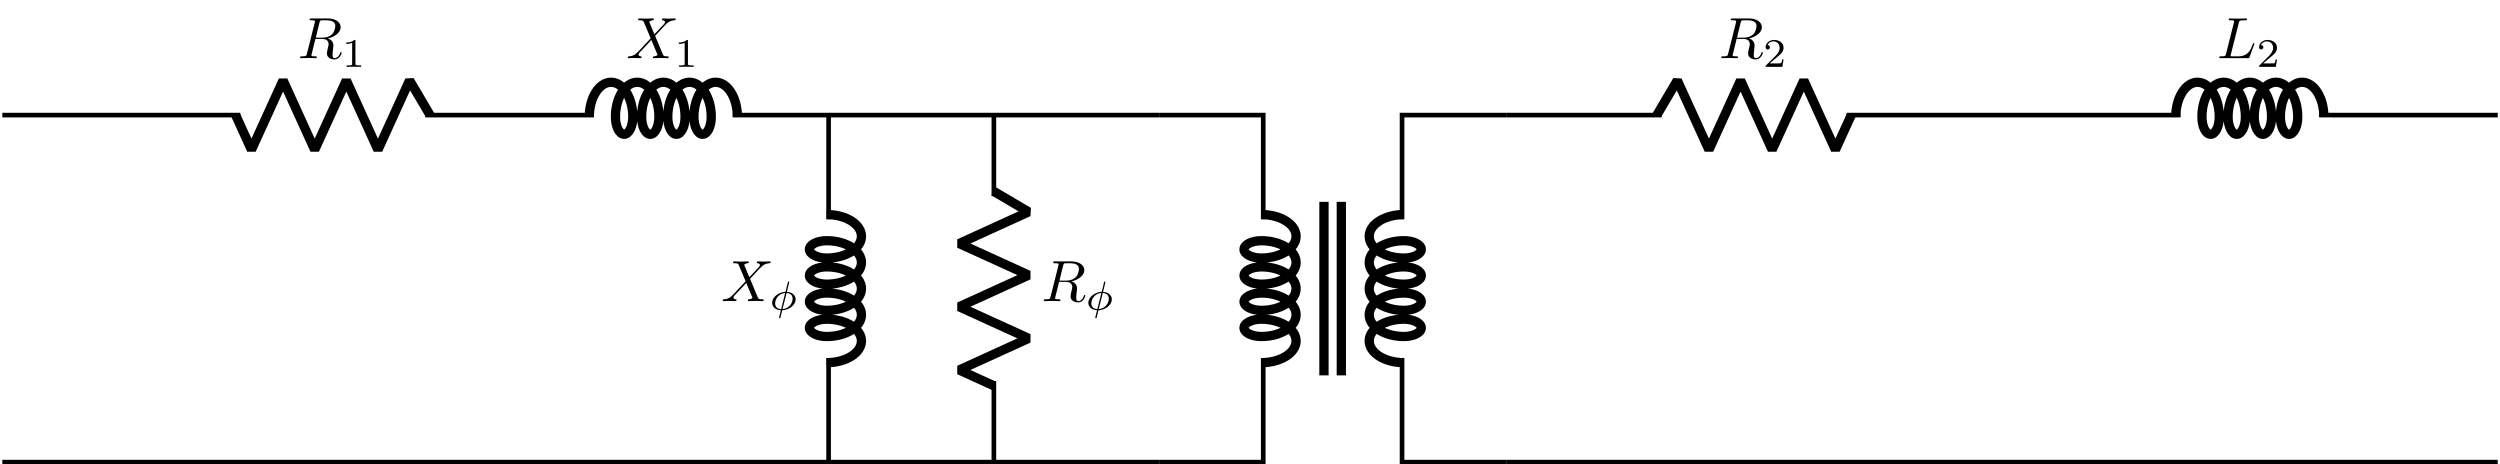 <?xml version="1.0" encoding="UTF-8" standalone="no"?>
<svg
   width="428.828pt"
   height="79.668pt"
   viewBox="0 0 428.828 79.668"
   version="1.2"
   id="svg114"
   xmlns:xlink="http://www.w3.org/1999/xlink"
   xmlns="http://www.w3.org/2000/svg"
   xmlns:svg="http://www.w3.org/2000/svg">
  <defs
     id="defs37">
    <g
       id="g29">
      <symbol
         overflow="visible"
         id="glyph0-0">
        <path
           style="stroke:none;"
           d=""
           id="path2" />
      </symbol>
      <symbol
         overflow="visible"
         id="glyph0-1">
        <path
           style="stroke:none;"
           d="M 4.828 -4.094 L 4 -6.078 C 3.969 -6.156 3.953 -6.203 3.953 -6.203 C 3.953 -6.266 4.109 -6.453 4.531 -6.5 C 4.641 -6.516 4.734 -6.516 4.734 -6.688 C 4.734 -6.812 4.609 -6.812 4.578 -6.812 C 4.172 -6.812 3.75 -6.781 3.328 -6.781 C 3.078 -6.781 2.469 -6.812 2.219 -6.812 C 2.156 -6.812 2.031 -6.812 2.031 -6.609 C 2.031 -6.5 2.141 -6.5 2.266 -6.5 C 2.859 -6.5 2.922 -6.406 3.016 -6.188 L 4.188 -3.406 L 2.078 -1.141 L 1.953 -1.031 C 1.469 -0.5 1 -0.344 0.484 -0.312 C 0.359 -0.297 0.266 -0.297 0.266 -0.109 C 0.266 -0.094 0.266 0 0.406 0 C 0.703 0 1.031 -0.031 1.328 -0.031 C 1.703 -0.031 2.094 0 2.453 0 C 2.516 0 2.625 0 2.625 -0.203 C 2.625 -0.297 2.531 -0.312 2.516 -0.312 C 2.422 -0.312 2.109 -0.344 2.109 -0.625 C 2.109 -0.781 2.266 -0.938 2.375 -1.062 L 3.406 -2.141 L 4.297 -3.125 L 5.297 -0.734 C 5.344 -0.625 5.359 -0.625 5.359 -0.594 C 5.359 -0.516 5.156 -0.344 4.781 -0.312 C 4.672 -0.297 4.578 -0.297 4.578 -0.125 C 4.578 0 4.688 0 4.719 0 C 5 0 5.703 -0.031 5.984 -0.031 C 6.234 -0.031 6.844 0 7.094 0 C 7.156 0 7.281 0 7.281 -0.188 C 7.281 -0.312 7.172 -0.312 7.094 -0.312 C 6.438 -0.312 6.406 -0.344 6.234 -0.75 C 5.859 -1.672 5.188 -3.234 4.953 -3.828 C 5.625 -4.531 6.672 -5.719 7 -5.984 C 7.281 -6.234 7.672 -6.469 8.266 -6.5 C 8.391 -6.516 8.484 -6.516 8.484 -6.703 C 8.484 -6.703 8.484 -6.812 8.359 -6.812 C 8.062 -6.812 7.719 -6.781 7.422 -6.781 C 7.047 -6.781 6.672 -6.812 6.312 -6.812 C 6.25 -6.812 6.125 -6.812 6.125 -6.609 C 6.125 -6.547 6.172 -6.516 6.234 -6.5 C 6.328 -6.484 6.641 -6.469 6.641 -6.188 C 6.641 -6.047 6.531 -5.922 6.453 -5.828 Z M 4.828 -4.094 "
           id="path5" />
      </symbol>
      <symbol
         overflow="visible"
         id="glyph0-2">
        <path
           style="stroke:none;"
           d="M 3.734 -6.125 C 3.797 -6.359 3.828 -6.453 4.016 -6.484 C 4.109 -6.5 4.422 -6.5 4.625 -6.5 C 5.328 -6.5 6.438 -6.5 6.438 -5.516 C 6.438 -5.172 6.281 -4.484 5.891 -4.094 C 5.625 -3.844 5.109 -3.516 4.203 -3.516 L 3.094 -3.516 Z M 5.172 -3.391 C 6.188 -3.609 7.359 -4.312 7.359 -5.312 C 7.359 -6.172 6.469 -6.812 5.156 -6.812 L 2.328 -6.812 C 2.125 -6.812 2.031 -6.812 2.031 -6.609 C 2.031 -6.5 2.125 -6.5 2.312 -6.5 C 2.328 -6.5 2.516 -6.5 2.688 -6.484 C 2.875 -6.453 2.953 -6.453 2.953 -6.312 C 2.953 -6.281 2.953 -6.25 2.922 -6.125 L 1.578 -0.781 C 1.484 -0.391 1.469 -0.312 0.672 -0.312 C 0.5 -0.312 0.406 -0.312 0.406 -0.109 C 0.406 0 0.531 0 0.547 0 C 0.828 0 1.531 -0.031 1.797 -0.031 C 2.078 -0.031 2.797 0 3.078 0 C 3.156 0 3.266 0 3.266 -0.203 C 3.266 -0.312 3.188 -0.312 2.984 -0.312 C 2.625 -0.312 2.344 -0.312 2.344 -0.484 C 2.344 -0.547 2.359 -0.594 2.375 -0.656 L 3.031 -3.297 L 4.219 -3.297 C 5.125 -3.297 5.297 -2.734 5.297 -2.391 C 5.297 -2.25 5.219 -1.938 5.156 -1.703 C 5.094 -1.422 5 -1.062 5 -0.859 C 5 0.219 6.203 0.219 6.328 0.219 C 7.172 0.219 7.531 -0.781 7.531 -0.922 C 7.531 -1.047 7.422 -1.047 7.406 -1.047 C 7.312 -1.047 7.297 -0.984 7.281 -0.906 C 7.031 -0.172 6.594 0 6.375 0 C 6.047 0 5.969 -0.219 5.969 -0.609 C 5.969 -0.922 6.031 -1.422 6.078 -1.75 C 6.094 -1.891 6.109 -2.078 6.109 -2.219 C 6.109 -2.984 5.438 -3.297 5.172 -3.391 Z M 5.172 -3.391 "
           id="path8" />
      </symbol>
      <symbol
         overflow="visible"
         id="glyph0-3">
        <path
           style="stroke:none;"
           d="M 3.734 -6.031 C 3.812 -6.391 3.844 -6.5 4.781 -6.5 C 5.078 -6.5 5.156 -6.5 5.156 -6.688 C 5.156 -6.812 5.047 -6.812 5 -6.812 C 4.672 -6.812 3.859 -6.781 3.531 -6.781 C 3.234 -6.781 2.5 -6.812 2.203 -6.812 C 2.141 -6.812 2.016 -6.812 2.016 -6.609 C 2.016 -6.5 2.109 -6.5 2.297 -6.5 C 2.312 -6.5 2.5 -6.5 2.672 -6.484 C 2.844 -6.453 2.938 -6.453 2.938 -6.312 C 2.938 -6.281 2.938 -6.25 2.906 -6.125 L 1.562 -0.781 C 1.469 -0.391 1.453 -0.312 0.656 -0.312 C 0.484 -0.312 0.391 -0.312 0.391 -0.109 C 0.391 0 0.484 0 0.656 0 L 5.281 0 C 5.516 0 5.516 0 5.578 -0.172 L 6.375 -2.328 C 6.406 -2.438 6.406 -2.453 6.406 -2.469 C 6.406 -2.5 6.375 -2.578 6.297 -2.578 C 6.203 -2.578 6.188 -2.516 6.125 -2.359 C 5.781 -1.453 5.344 -0.312 3.625 -0.312 L 2.688 -0.312 C 2.547 -0.312 2.516 -0.312 2.469 -0.312 C 2.359 -0.328 2.328 -0.344 2.328 -0.422 C 2.328 -0.453 2.328 -0.469 2.375 -0.641 Z M 3.734 -6.031 "
           id="path11" />
      </symbol>
      <symbol
         overflow="visible"
         id="glyph1-0">
        <path
           style="stroke:none;"
           d=""
           id="path14" />
      </symbol>
      <symbol
         overflow="visible"
         id="glyph1-1">
        <path
           style="stroke:none;"
           d="M 2.328 -4.438 C 2.328 -4.625 2.328 -4.625 2.125 -4.625 C 1.672 -4.188 1.047 -4.188 0.766 -4.188 L 0.766 -3.938 C 0.922 -3.938 1.391 -3.938 1.766 -4.125 L 1.766 -0.578 C 1.766 -0.344 1.766 -0.25 1.078 -0.25 L 0.812 -0.25 L 0.812 0 C 0.938 0 1.797 -0.031 2.047 -0.031 C 2.266 -0.031 3.141 0 3.297 0 L 3.297 -0.25 L 3.031 -0.25 C 2.328 -0.25 2.328 -0.344 2.328 -0.578 Z M 2.328 -4.438 "
           id="path17" />
      </symbol>
      <symbol
         overflow="visible"
         id="glyph1-2">
        <path
           style="stroke:none;"
           d="M 3.516 -1.266 L 3.281 -1.266 C 3.266 -1.109 3.188 -0.703 3.094 -0.641 C 3.047 -0.594 2.516 -0.594 2.406 -0.594 L 1.125 -0.594 C 1.859 -1.234 2.109 -1.438 2.516 -1.766 C 3.031 -2.172 3.516 -2.609 3.516 -3.266 C 3.516 -4.109 2.781 -4.625 1.891 -4.625 C 1.031 -4.625 0.438 -4.016 0.438 -3.375 C 0.438 -3.031 0.734 -2.984 0.812 -2.984 C 0.969 -2.984 1.172 -3.109 1.172 -3.359 C 1.172 -3.484 1.125 -3.734 0.766 -3.734 C 0.984 -4.219 1.453 -4.375 1.781 -4.375 C 2.484 -4.375 2.844 -3.828 2.844 -3.266 C 2.844 -2.656 2.406 -2.188 2.188 -1.938 L 0.516 -0.266 C 0.438 -0.203 0.438 -0.188 0.438 0 L 3.312 0 Z M 3.516 -1.266 "
           id="path20" />
      </symbol>
      <symbol
         overflow="visible"
         id="glyph2-0">
        <path
           style="stroke:none;"
           d=""
           id="path23" />
      </symbol>
      <symbol
         overflow="visible"
         id="glyph2-1">
        <path
           style="stroke:none;"
           d="M 3.422 -4.75 C 3.422 -4.844 3.344 -4.844 3.312 -4.844 C 3.203 -4.844 3.203 -4.797 3.172 -4.688 L 2.781 -3.094 C 1.547 -3.031 0.484 -2.141 0.484 -1.219 C 0.484 -0.422 1.203 0.047 1.984 0.078 C 1.922 0.297 1.875 0.516 1.812 0.734 C 1.734 1.062 1.672 1.312 1.672 1.344 C 1.672 1.422 1.766 1.422 1.781 1.422 C 1.891 1.422 1.891 1.406 1.938 1.25 L 2.219 0.078 C 3.422 0.031 4.516 -0.844 4.516 -1.797 C 4.516 -2.516 3.875 -3.047 3.016 -3.078 Z M 2.031 -0.125 C 1.484 -0.141 1 -0.438 1 -1.094 C 1 -1.797 1.531 -2.781 2.719 -2.891 Z M 2.969 -2.891 C 3.5 -2.859 4 -2.578 4 -1.906 C 4 -1.156 3.406 -0.219 2.266 -0.125 Z M 2.969 -2.891 "
           id="path26" />
      </symbol>
    </g>
    <clipPath
       id="clip1">
      <path
         d="M 0 19 L 428.828 19 L 428.828 79.668 L 0 79.668 Z M 0 19 "
         id="path31" />
    </clipPath>
    <clipPath
       id="clip2">
      <path
         d="M 198 19 L 259 19 L 259 79.668 L 198 79.668 Z M 198 19 "
         id="path34" />
    </clipPath>
  </defs>
  <g
     id="surface2700">
    <g
       clip-path="url(#clip1)"
       clip-rule="nonzero"
       id="g41">
      <path
         style="fill:none;stroke-width:0.797;stroke-linecap:butt;stroke-linejoin:miter;stroke:rgb(0%,0%,0%);stroke-opacity:1;stroke-miterlimit:10;"
         d="M 239.532 29.764 L 211.184 29.764 M 211.184 29.764 L 166.395 29.764 M 142.583 29.764 L 113.669 29.764 M 81.923 29.764 L 41.102 29.764 M 299.059 29.764 L 325.704 29.764 M 357.454 29.764 L 414.712 29.764 M 438.524 29.764 L 469.142 29.764 M 239.532 29.764 L 225.356 29.764 M 225.356 29.764 L 211.184 29.764 L 211.184 15.873 M 211.184 -15.873 L 211.184 -29.764 M 239.532 -29.764 L 140.317 -29.764 M 140.317 -29.764 L 41.102 -29.764 M 239.532 29.764 L 211.184 29.764 M 211.184 29.764 L 182.837 29.764 L 182.837 11.904 M 182.837 -11.904 L 182.837 -29.764 M 299.059 -29.764 L 384.099 -29.764 M 384.099 -29.764 L 469.142 -29.764 "
         transform="matrix(1,0,0,-1,-40.704,49.506)"
         id="path39" />
    </g>
    <path
       style="fill:none;stroke-width:1.594;stroke-linecap:butt;stroke-linejoin:bevel;stroke:rgb(0%,0%,0%);stroke-opacity:1;stroke-miterlimit:10;"
       d="M 257.071 12.701 C 260.356 12.701 263.024 11.033 263.024 8.971 C 263.024 6.912 260.356 5.24 257.071 5.24 C 255.427 5.24 254.095 5.908 254.095 6.729 C 254.095 7.549 255.427 8.217 257.071 8.217 C 260.356 8.217 263.024 6.545 263.024 4.486 C 263.024 2.424 260.356 0.756 257.071 0.756 C 255.427 0.756 254.095 1.42 254.095 2.244 C 254.095 3.065 255.427 3.733 257.071 3.733 C 260.356 3.733 263.024 2.061 263.024 -0.002 C 263.024 -2.06 260.356 -3.732 257.071 -3.732 C 255.427 -3.732 254.095 -3.064 254.095 -2.244 C 254.095 -1.42 255.427 -0.756 257.071 -0.756 C 260.356 -0.756 263.024 -2.424 263.024 -4.486 C 263.024 -6.545 260.356 -8.217 257.071 -8.217 C 255.427 -8.217 254.095 -7.549 254.095 -6.728 C 254.095 -5.908 255.427 -5.24 257.071 -5.24 C 260.356 -5.24 263.024 -6.912 263.024 -8.971 C 263.024 -11.033 260.356 -12.701 257.071 -12.701 "
       transform="matrix(1,0,0,-1,-40.704,49.506)"
       id="path43" />
    <path
       style="fill:none;stroke-width:1.594;stroke-linecap:butt;stroke-linejoin:bevel;stroke:rgb(0%,0%,0%);stroke-opacity:1;stroke-miterlimit:10;"
       d="M 281.52 -12.701 C 278.231 -12.701 275.567 -11.033 275.567 -8.971 C 275.567 -6.912 278.231 -5.24 281.52 -5.24 C 283.161 -5.24 284.497 -5.908 284.497 -6.728 C 284.497 -7.549 283.161 -8.217 281.52 -8.217 C 278.231 -8.217 275.567 -6.545 275.567 -4.486 C 275.567 -2.424 278.231 -0.756 281.52 -0.756 C 283.161 -0.756 284.497 -1.42 284.497 -2.244 C 284.497 -3.064 283.161 -3.732 281.52 -3.732 C 278.231 -3.732 275.567 -2.06 275.567 -0.002 C 275.567 2.061 278.231 3.733 281.52 3.733 C 283.161 3.733 284.497 3.065 284.497 2.244 C 284.497 1.42 283.161 0.756 281.52 0.756 C 278.231 0.756 275.567 2.424 275.567 4.486 C 275.567 6.545 278.231 8.217 281.52 8.217 C 283.161 8.217 284.497 7.549 284.497 6.729 C 284.497 5.908 283.161 5.24 281.52 5.24 C 278.231 5.24 275.567 6.912 275.567 8.971 C 275.567 11.033 278.231 12.701 281.52 12.701 "
       transform="matrix(1,0,0,-1,-40.704,49.506)"
       id="path45" />
    <g
       clip-path="url(#clip2)"
       clip-rule="nonzero"
       id="g49">
      <path
         style="fill:none;stroke-width:0.797;stroke-linecap:butt;stroke-linejoin:miter;stroke:rgb(0%,0%,0%);stroke-opacity:1;stroke-miterlimit:10;"
         d="M 239.532 29.764 L 257.388 29.764 L 257.388 11.904 M 257.388 -11.904 L 257.388 -29.764 L 239.532 -29.764 M 299.059 29.764 L 281.2 29.764 L 281.2 11.904 M 281.2 -11.904 L 281.2 -29.764 L 299.059 -29.764 "
         transform="matrix(1,0,0,-1,-40.704,49.506)"
         id="path47" />
    </g>
    <path
       style="fill:none;stroke-width:1.594;stroke-linecap:butt;stroke-linejoin:miter;stroke:rgb(0%,0%,0%);stroke-opacity:1;stroke-miterlimit:10;"
       d="M 270.782 -14.881 L 270.782 14.881 M 267.806 -14.881 L 267.806 14.881 "
       transform="matrix(1,0,0,-1,-40.704,49.506)"
       id="path51" />
    <path
       style="fill:none;stroke-width:1.594;stroke-linecap:butt;stroke-linejoin:bevel;stroke:rgb(0%,0%,0%);stroke-opacity:1;stroke-miterlimit:10;"
       d="M 167.192 29.444 C 167.192 32.733 165.524 35.397 163.462 35.397 C 161.399 35.397 159.731 32.733 159.731 29.444 C 159.731 27.803 160.395 26.471 161.22 26.471 C 162.04 26.471 162.708 27.803 162.708 29.444 C 162.708 32.733 161.036 35.397 158.977 35.397 C 156.915 35.397 155.243 32.733 155.243 29.444 C 155.243 27.803 155.911 26.471 156.731 26.471 C 157.556 26.471 158.22 27.803 158.22 29.444 C 158.22 32.733 156.552 35.397 154.489 35.397 C 152.431 35.397 150.759 32.733 150.759 29.444 C 150.759 27.803 151.427 26.471 152.247 26.471 C 153.067 26.471 153.735 27.803 153.735 29.444 C 153.735 32.733 152.063 35.397 150.005 35.397 C 147.942 35.397 146.274 32.733 146.274 29.444 C 146.274 27.803 146.938 26.471 147.763 26.471 C 148.583 26.471 149.251 27.803 149.251 29.444 C 149.251 32.733 147.579 35.397 145.52 35.397 C 143.458 35.397 141.786 32.733 141.786 29.444 "
       transform="matrix(1,0,0,-1,-40.704,49.506)"
       id="path53" />
    <g
       style="fill:rgb(0%,0%,0%);fill-opacity:1;"
       id="g57">
      <use
         xlink:href="#glyph0-1"
         x="107.423"
         y="9.977"
         id="use55" />
    </g>
    <g
       style="fill:rgb(0%,0%,0%);fill-opacity:1;"
       id="g61">
      <use
         xlink:href="#glyph1-1"
         x="115.676"
         y="11.471"
         id="use59" />
    </g>
    <path
       style="fill:none;stroke-width:1.594;stroke-linecap:butt;stroke-linejoin:bevel;stroke:rgb(0%,0%,0%);stroke-opacity:1;stroke-miterlimit:10;"
       d="M 114.47 29.764 L 110.958 35.717 L 105.536 23.811 L 100.11 35.717 L 94.684 23.811 L 89.263 35.717 L 83.837 23.811 L 81.126 29.764 "
       transform="matrix(1,0,0,-1,-40.704,49.506)"
       id="path63" />
    <g
       style="fill:rgb(0%,0%,0%);fill-opacity:1;"
       id="g67">
      <use
         xlink:href="#glyph0-2"
         x="51.074"
         y="9.977"
         id="use65" />
    </g>
    <g
       style="fill:rgb(0%,0%,0%);fill-opacity:1;"
       id="g71">
      <use
         xlink:href="#glyph1-1"
         x="58.639"
         y="11.471"
         id="use69" />
    </g>
    <path
       style="fill:none;stroke-width:1.594;stroke-linecap:butt;stroke-linejoin:bevel;stroke:rgb(0%,0%,0%);stroke-opacity:1;stroke-miterlimit:10;"
       d="M 324.907 29.764 L 328.415 35.717 L 333.841 23.811 L 339.267 35.717 L 344.688 23.811 L 350.114 35.717 L 355.536 23.811 L 358.251 29.764 "
       transform="matrix(1,0,0,-1,-40.704,49.506)"
       id="path73" />
    <g
       style="fill:rgb(0%,0%,0%);fill-opacity:1;"
       id="g77">
      <use
         xlink:href="#glyph0-2"
         x="294.854"
         y="9.977"
         id="use75" />
    </g>
    <g
       style="fill:rgb(0%,0%,0%);fill-opacity:1;"
       id="g81">
      <use
         xlink:href="#glyph1-2"
         x="302.418"
         y="11.471"
         id="use79" />
    </g>
    <path
       style="fill:none;stroke-width:1.594;stroke-linecap:butt;stroke-linejoin:bevel;stroke:rgb(0%,0%,0%);stroke-opacity:1;stroke-miterlimit:10;"
       d="M 413.915 29.444 C 413.915 32.733 415.587 35.397 417.649 35.397 C 419.708 35.397 421.38 32.733 421.38 29.444 C 421.38 27.803 420.712 26.471 419.892 26.471 C 419.067 26.471 418.403 27.803 418.403 29.444 C 418.403 32.733 420.071 35.397 422.134 35.397 C 424.192 35.397 425.864 32.733 425.864 29.444 C 425.864 27.803 425.2 26.471 424.376 26.471 C 423.556 26.471 422.888 27.803 422.888 29.444 C 422.888 32.733 424.559 35.397 426.618 35.397 C 428.681 35.397 430.349 32.733 430.349 29.444 C 430.349 27.803 429.684 26.471 428.864 26.471 C 428.04 26.471 427.376 27.803 427.376 29.444 C 427.376 32.733 429.044 35.397 431.106 35.397 C 433.165 35.397 434.837 32.733 434.837 29.444 C 434.837 27.803 434.169 26.471 433.349 26.471 C 432.524 26.471 431.86 27.803 431.86 29.444 C 431.86 32.733 433.532 35.397 435.591 35.397 C 437.653 35.397 439.321 32.733 439.321 29.444 "
       transform="matrix(1,0,0,-1,-40.704,49.506)"
       id="path83" />
    <g
       style="fill:rgb(0%,0%,0%);fill-opacity:1;"
       id="g87">
      <use
         xlink:href="#glyph0-3"
         x="380.285"
         y="9.977"
         id="use85" />
    </g>
    <g
       style="fill:rgb(0%,0%,0%);fill-opacity:1;"
       id="g91">
      <use
         xlink:href="#glyph1-2"
         x="387.065"
         y="11.471"
         id="use89" />
    </g>
    <path
       style="fill:none;stroke-width:1.594;stroke-linecap:butt;stroke-linejoin:bevel;stroke:rgb(0%,0%,0%);stroke-opacity:1;stroke-miterlimit:10;"
       d="M 211.184 16.67 L 217.138 13.162 L 205.231 7.736 L 217.138 2.315 L 205.231 -3.111 L 217.138 -8.533 L 205.231 -13.959 L 211.184 -16.67 "
       transform="matrix(1,0,0,-1,-40.704,49.506)"
       id="path93" />
    <g
       style="fill:rgb(0%,0%,0%);fill-opacity:1;"
       id="g97">
      <use
         xlink:href="#glyph0-2"
         x="178.634"
         y="51.651"
         id="use95" />
    </g>
    <g
       style="fill:rgb(0%,0%,0%);fill-opacity:1;"
       id="g101">
      <use
         xlink:href="#glyph2-1"
         x="186.198"
         y="53.145"
         id="use99" />
    </g>
    <path
       style="fill:none;stroke-width:1.594;stroke-linecap:butt;stroke-linejoin:bevel;stroke:rgb(0%,0%,0%);stroke-opacity:1;stroke-miterlimit:10;"
       d="M 182.517 12.701 C 185.806 12.701 188.47 11.033 188.47 8.971 C 188.47 6.912 185.806 5.24 182.517 5.24 C 180.876 5.24 179.544 5.908 179.544 6.729 C 179.544 7.549 180.876 8.217 182.517 8.217 C 185.806 8.217 188.47 6.545 188.47 4.486 C 188.47 2.424 185.806 0.756 182.517 0.756 C 180.876 0.756 179.544 1.42 179.544 2.244 C 179.544 3.065 180.876 3.733 182.517 3.733 C 185.806 3.733 188.47 2.061 188.47 -0.002 C 188.47 -2.06 185.806 -3.732 182.517 -3.732 C 180.876 -3.732 179.544 -3.064 179.544 -2.244 C 179.544 -1.42 180.876 -0.756 182.517 -0.756 C 185.806 -0.756 188.47 -2.424 188.47 -4.486 C 188.47 -6.545 185.806 -8.217 182.517 -8.217 C 180.876 -8.217 179.544 -7.549 179.544 -6.728 C 179.544 -5.908 180.876 -5.24 182.517 -5.24 C 185.806 -5.24 188.47 -6.912 188.47 -8.971 C 188.47 -11.033 185.806 -12.701 182.517 -12.701 "
       transform="matrix(1,0,0,-1,-40.704,49.506)"
       id="path103" />
    <g
       style="fill:rgb(0%,0%,0%);fill-opacity:1;"
       id="g107">
      <use
         xlink:href="#glyph0-1"
         x="123.706"
         y="51.651"
         id="use105" />
    </g>
    <g
       style="fill:rgb(0%,0%,0%);fill-opacity:1;"
       id="g111">
      <use
         xlink:href="#glyph2-1"
         x="131.96"
         y="53.145"
         id="use109" />
    </g>
  </g>
</svg>
